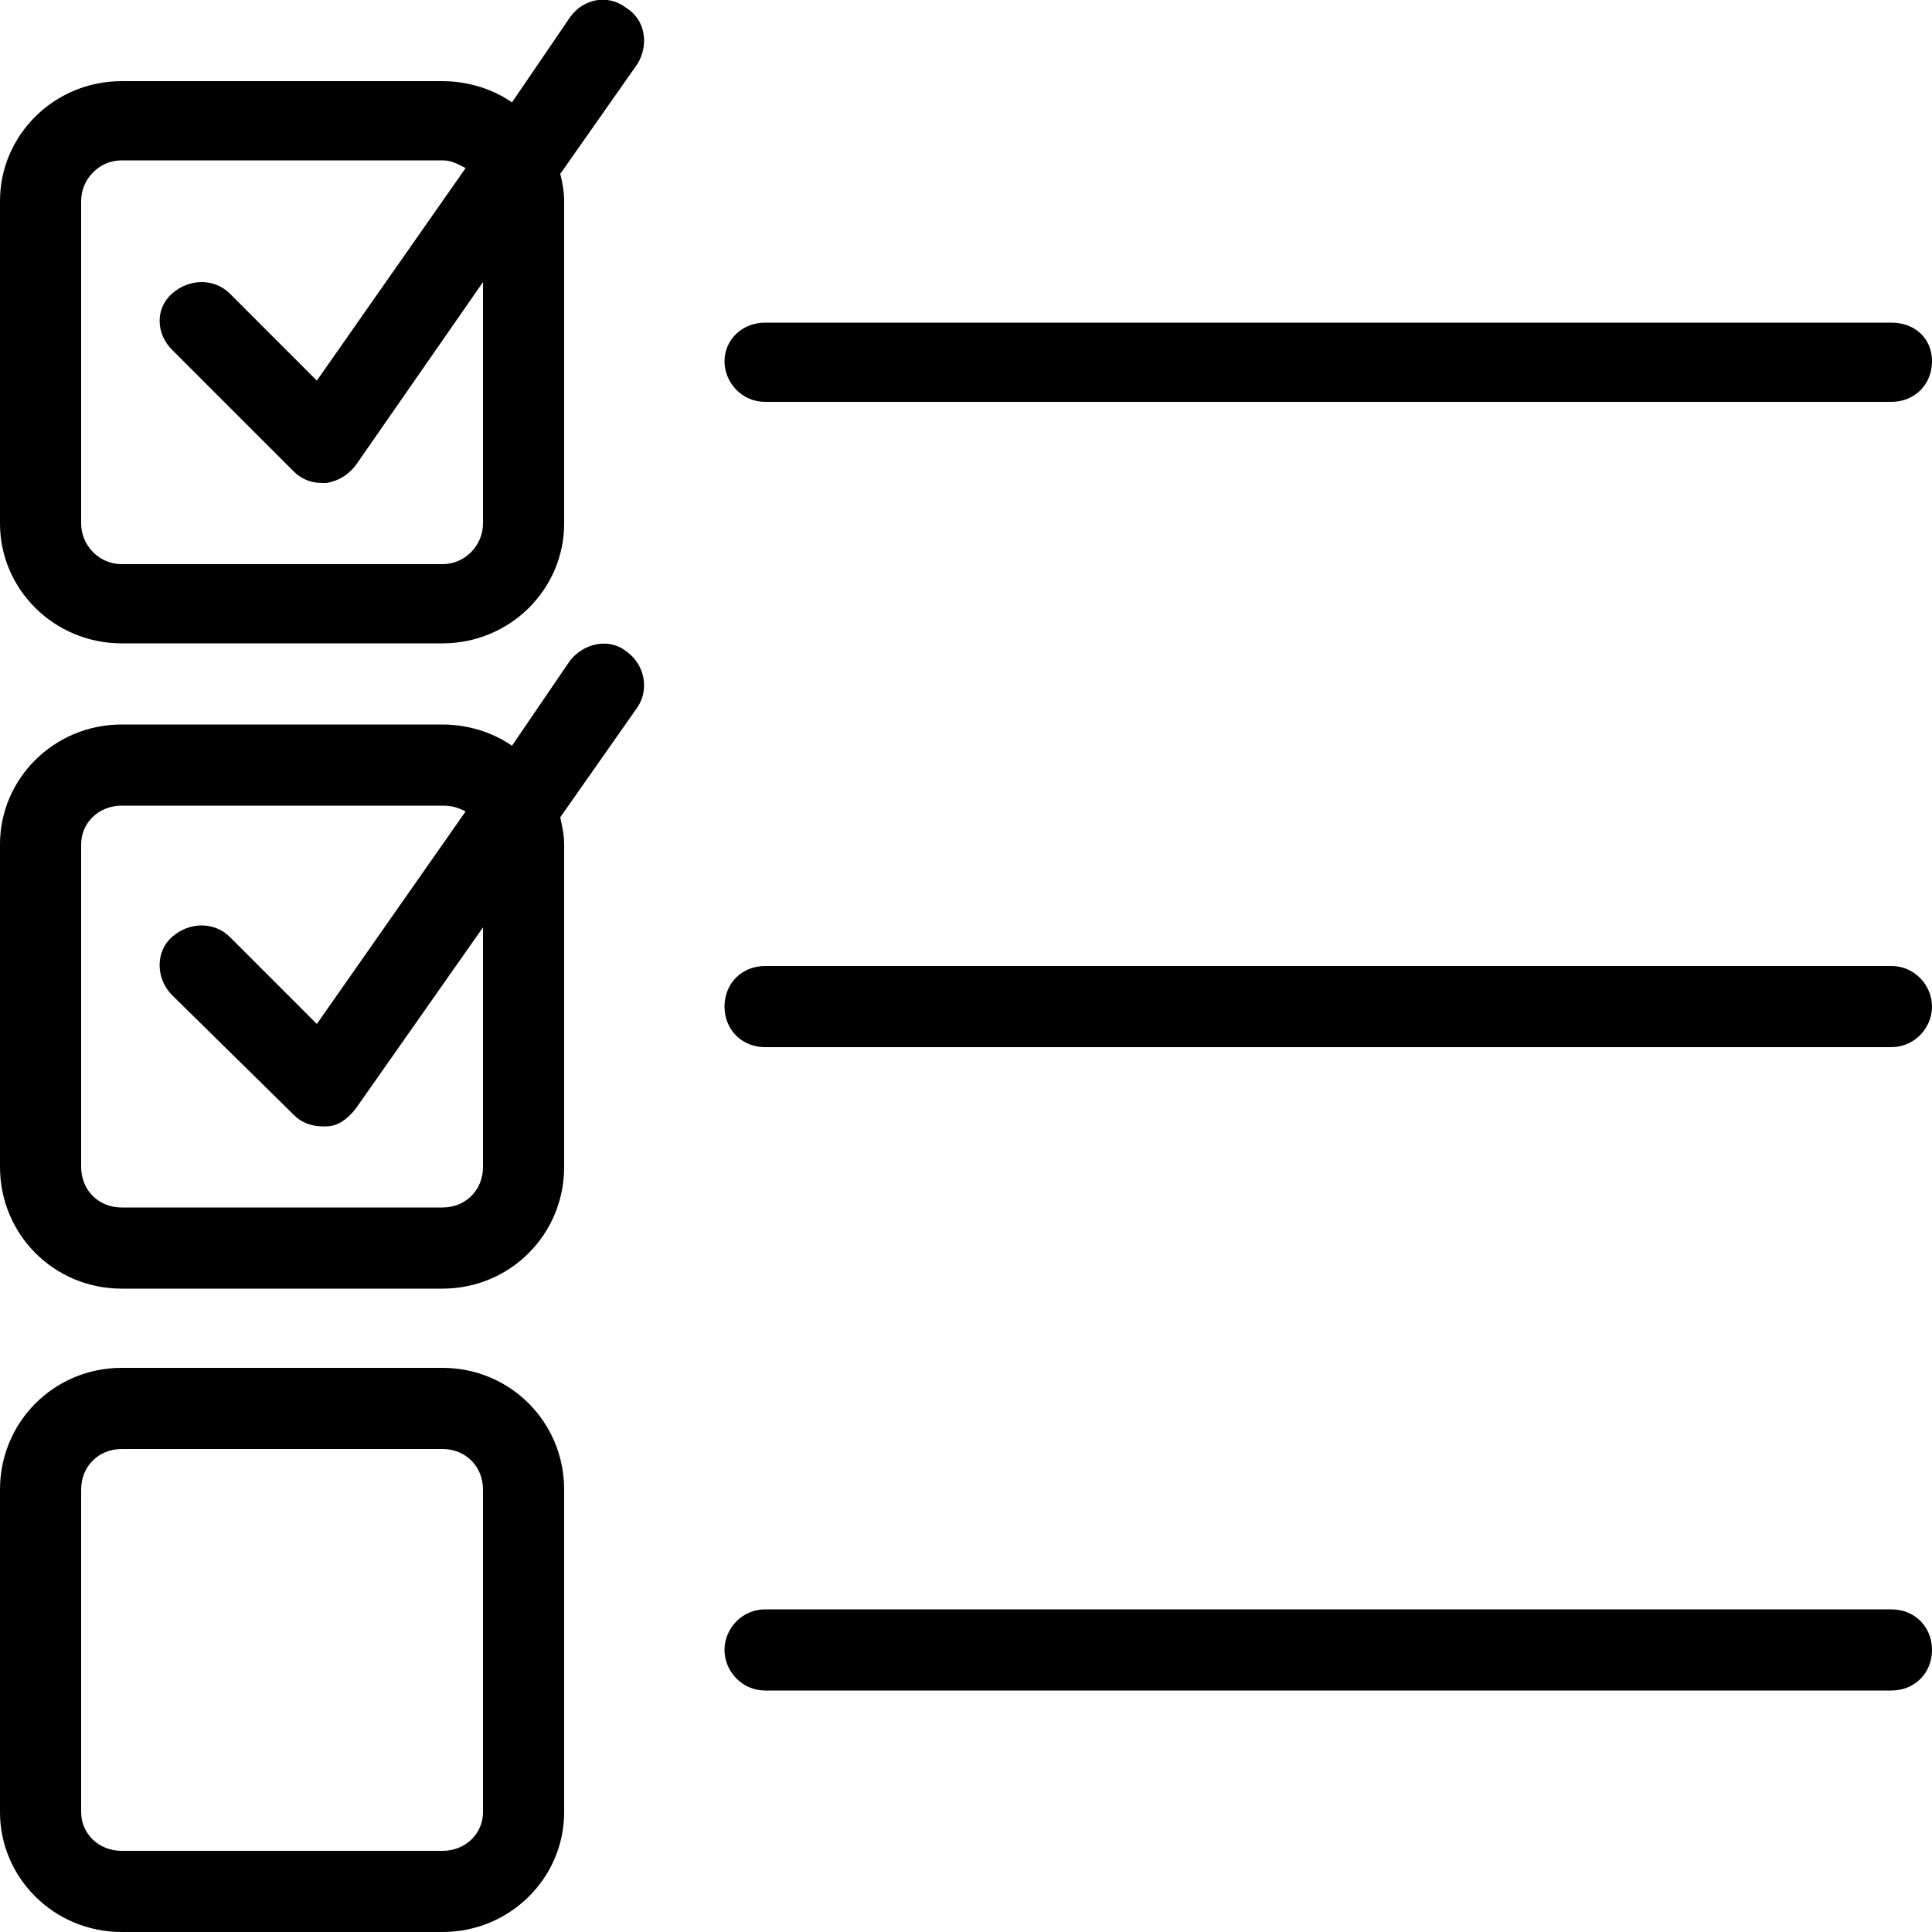 <!-- Generated by IcoMoon.io -->
<svg version="1.1" xmlns="http://www.w3.org/2000/svg" viewBox="0 0 32 32">
    <title>checkbox</title>
    <path d="M7.328 22.656h-5.312c-1.12 0-2.016 0.896-2.016 2.016v5.344c0 1.088 0.896 1.984 2.016 1.984h5.312c1.12 0 2.016-0.896 2.016-1.984v-5.344c0-1.12-0.896-2.016-2.016-2.016zM8 30.016c0 0.352-0.288 0.64-0.672 0.64h-5.312c-0.384 0-0.672-0.288-0.672-0.64v-5.344c0-0.384 0.288-0.672 0.672-0.672h5.312c0.384 0 0.672 0.288 0.672 0.672v5.344zM12.672 6.656h18.656c0.384 0 0.672-0.288 0.672-0.672s-0.288-0.64-0.672-0.64h-18.656c-0.384 0-0.672 0.288-0.672 0.64s0.288 0.672 0.672 0.672zM31.328 16h-18.656c-0.384 0-0.672 0.288-0.672 0.672s0.288 0.672 0.672 0.672h18.656c0.384 0 0.672-0.32 0.672-0.672s-0.288-0.672-0.672-0.672zM31.328 26.656h-18.656c-0.384 0-0.672 0.32-0.672 0.672s0.288 0.672 0.672 0.672h18.656c0.384 0 0.672-0.288 0.672-0.672s-0.288-0.672-0.672-0.672zM9.44 0.288l-0.96 1.408c-0.32-0.224-0.736-0.352-1.152-0.352h-5.312c-1.12 0-2.016 0.896-2.016 1.984v5.344c0 1.088 0.896 1.984 2.016 1.984h5.312c1.12 0 2.016-0.896 2.016-1.984v-5.344c0-0.16-0.032-0.32-0.064-0.448l1.28-1.824c0.192-0.32 0.128-0.736-0.192-0.928-0.288-0.224-0.704-0.16-0.928 0.16zM8 8.672c0 0.352-0.288 0.672-0.672 0.672h-5.312c-0.384 0-0.672-0.32-0.672-0.672v-5.344c0-0.352 0.288-0.672 0.672-0.672h5.312c0.16 0 0.256 0.064 0.384 0.128l-2.464 3.52-1.44-1.44c-0.256-0.256-0.672-0.256-0.96 0s-0.256 0.672 0 0.928l2.016 2.016c0.128 0.128 0.288 0.192 0.48 0.192 0 0 0.032 0 0.064 0 0.192-0.032 0.352-0.128 0.48-0.288l2.112-3.040v4zM9.44 10.944l-0.96 1.408c-0.32-0.224-0.736-0.352-1.152-0.352h-5.312c-1.12 0-2.016 0.896-2.016 1.984v5.344c0 1.12 0.896 2.016 2.016 2.016h5.312c1.12 0 2.016-0.896 2.016-2.016v-5.344c0-0.16-0.032-0.288-0.064-0.448l1.28-1.824c0.192-0.288 0.128-0.704-0.192-0.928-0.288-0.224-0.704-0.128-0.928 0.16zM8 19.328c0 0.384-0.288 0.672-0.672 0.672h-5.312c-0.384 0-0.672-0.288-0.672-0.672v-5.344c0-0.352 0.288-0.64 0.672-0.64h5.312c0.16 0 0.256 0.032 0.384 0.096l-2.464 3.52-1.44-1.44c-0.256-0.256-0.672-0.256-0.96 0s-0.256 0.704 0 0.96l2.016 1.984c0.128 0.128 0.288 0.192 0.48 0.192 0 0 0.032 0 0.064 0 0.192 0 0.352-0.128 0.48-0.288l2.112-3.008v3.968z"></path>
</svg>
